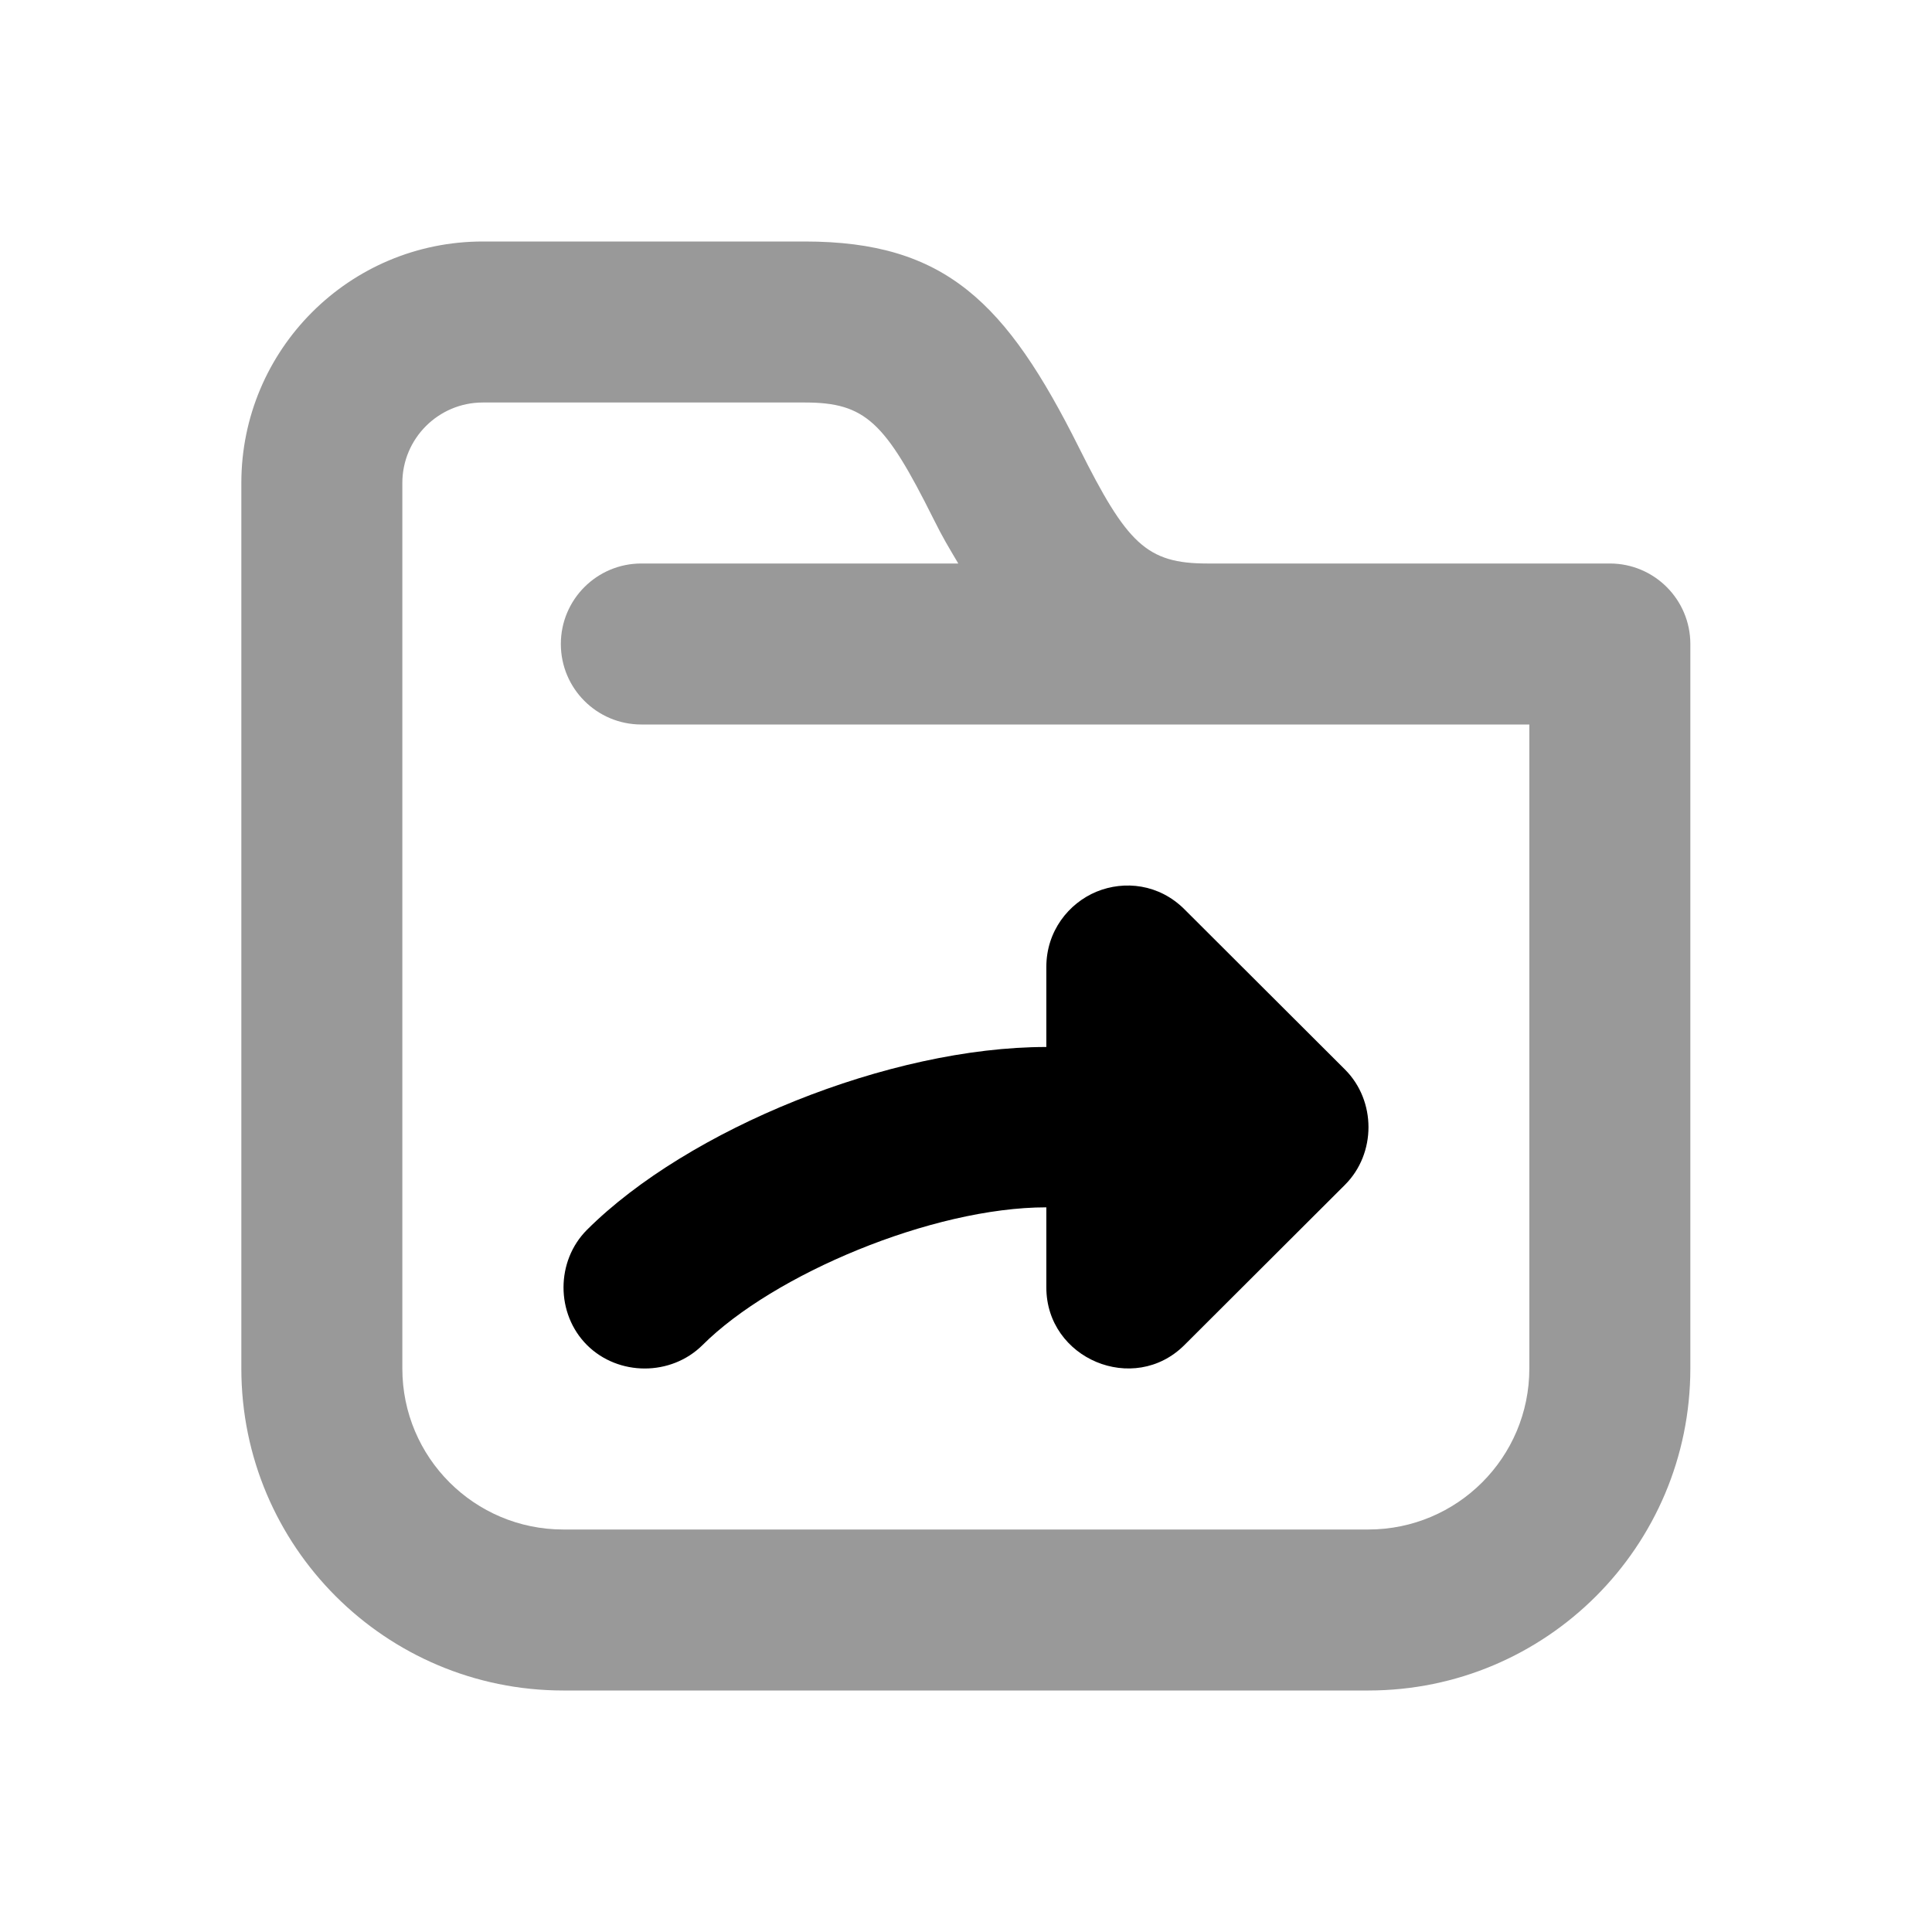 <svg width="24" height="24" viewBox="0 0 24 24" fill="none" xmlns="http://www.w3.org/2000/svg">
<path d="M5.998 3C4.341 3 2.998 4.343 2.998 6V17C2.998 19.209 4.789 21 6.998 21H16.998C19.207 21 20.998 19.209 20.998 17V8C20.998 7.448 20.55 7 19.998 7H14.998C14.243 7 14 6.755 13.404 5.562C12.501 3.755 11.743 3 9.998 3H5.998ZM5.998 5H9.998C10.753 5 10.996 5.245 11.592 6.438C11.722 6.699 11.776 6.782 11.904 7H7.967C7.414 7 6.967 7.448 6.967 8C6.967 8.552 7.414 9 7.967 9H18.998V17C18.998 18.105 18.103 19 16.998 19H6.998C5.893 19 4.998 18.105 4.998 17V6C4.998 5.448 5.446 5 5.998 5Z" fill="black" fill-opacity="0.4"/>
<path d="M13.621 11.077C13.274 11.221 12.998 11.568 12.998 12.011C12.998 12.135 12.998 12.649 12.998 13.006C11.049 13.006 8.543 14.029 7.292 15.277C6.903 15.666 6.903 16.32 7.292 16.709C7.682 17.097 8.336 17.097 8.727 16.709C9.604 15.833 11.579 14.998 12.998 14.998C12.998 15.355 12.998 15.869 12.998 15.993C12.998 16.88 14.084 17.336 14.713 16.709L16.708 14.718C17.097 14.329 17.097 13.675 16.708 13.286L14.713 11.295C14.399 10.982 13.969 10.934 13.621 11.077Z" fill="black"/>
</svg>
